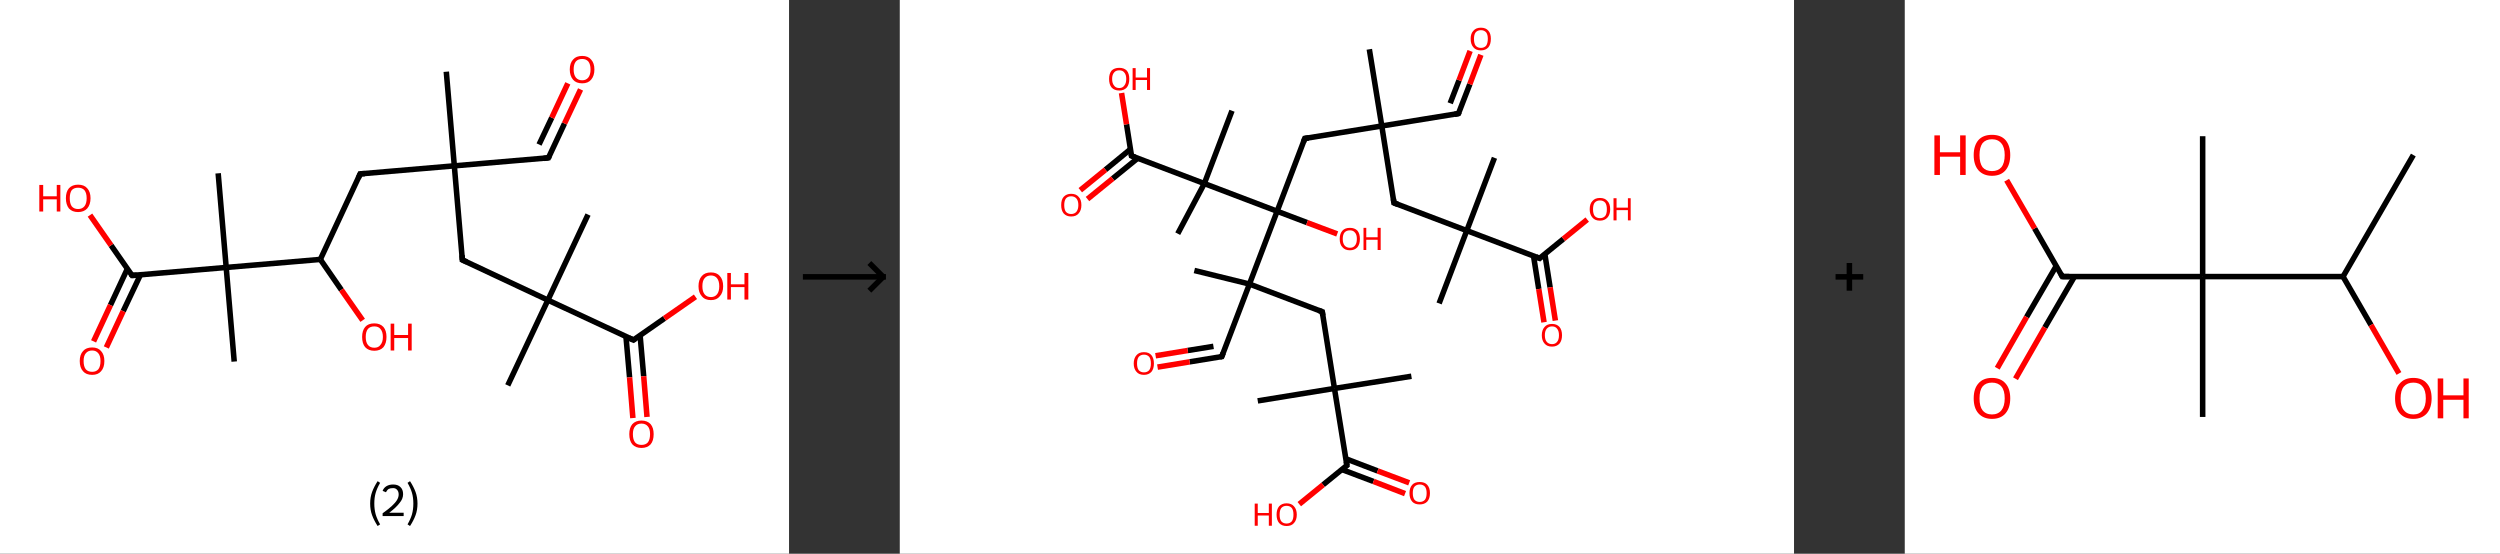 <?xml version='1.0' encoding='ASCII' standalone='yes'?>
<svg xmlns="http://www.w3.org/2000/svg" xmlns:xlink="http://www.w3.org/1999/xlink" version="1.1" width="903.0px" viewBox="0 0 903.0 200.0" height="200.0px">
  <rect x="0" y="0" width="903.0" height="200.0" fill="#333333" stroke="none"/>
  <g>
    <g transform="translate(0, 0) scale(1 1) "><!-- END OF HEADER -->
<rect style="opacity:1.0;fill:#FFFFFF;stroke:none" width="285.0" height="200.0" x="0.0" y="0.0"> </rect>
<path class="bond-0 atom-0 atom-1" d="M 161.2,25.9 L 164.1,59.9" style="fill:none;fill-rule:evenodd;stroke:#000000;stroke-width:2.0px;stroke-linecap:butt;stroke-linejoin:miter;stroke-opacity:1"/>
<path class="bond-1 atom-1 atom-2" d="M 164.1,59.9 L 198.1,57.0" style="fill:none;fill-rule:evenodd;stroke:#000000;stroke-width:2.0px;stroke-linecap:butt;stroke-linejoin:miter;stroke-opacity:1"/>
<path class="bond-2 atom-2 atom-3" d="M 198.1,57.0 L 203.9,44.6" style="fill:none;fill-rule:evenodd;stroke:#000000;stroke-width:2.0px;stroke-linecap:butt;stroke-linejoin:miter;stroke-opacity:1"/>
<path class="bond-2 atom-2 atom-3" d="M 203.9,44.6 L 209.7,32.3" style="fill:none;fill-rule:evenodd;stroke:#FF0000;stroke-width:2.0px;stroke-linecap:butt;stroke-linejoin:miter;stroke-opacity:1"/>
<path class="bond-2 atom-2 atom-3" d="M 194.7,52.2 L 199.3,42.5" style="fill:none;fill-rule:evenodd;stroke:#000000;stroke-width:2.0px;stroke-linecap:butt;stroke-linejoin:miter;stroke-opacity:1"/>
<path class="bond-2 atom-2 atom-3" d="M 199.3,42.5 L 205.1,30.1" style="fill:none;fill-rule:evenodd;stroke:#FF0000;stroke-width:2.0px;stroke-linecap:butt;stroke-linejoin:miter;stroke-opacity:1"/>
<path class="bond-3 atom-1 atom-4" d="M 164.1,59.9 L 130.1,62.8" style="fill:none;fill-rule:evenodd;stroke:#000000;stroke-width:2.0px;stroke-linecap:butt;stroke-linejoin:miter;stroke-opacity:1"/>
<path class="bond-4 atom-4 atom-5" d="M 130.1,62.8 L 115.7,93.7" style="fill:none;fill-rule:evenodd;stroke:#000000;stroke-width:2.0px;stroke-linecap:butt;stroke-linejoin:miter;stroke-opacity:1"/>
<path class="bond-5 atom-5 atom-6" d="M 115.7,93.7 L 123.3,104.7" style="fill:none;fill-rule:evenodd;stroke:#000000;stroke-width:2.0px;stroke-linecap:butt;stroke-linejoin:miter;stroke-opacity:1"/>
<path class="bond-5 atom-5 atom-6" d="M 123.3,104.7 L 131.0,115.7" style="fill:none;fill-rule:evenodd;stroke:#FF0000;stroke-width:2.0px;stroke-linecap:butt;stroke-linejoin:miter;stroke-opacity:1"/>
<path class="bond-6 atom-5 atom-7" d="M 115.7,93.7 L 81.7,96.6" style="fill:none;fill-rule:evenodd;stroke:#000000;stroke-width:2.0px;stroke-linecap:butt;stroke-linejoin:miter;stroke-opacity:1"/>
<path class="bond-7 atom-7 atom-8" d="M 81.7,96.6 L 78.8,62.6" style="fill:none;fill-rule:evenodd;stroke:#000000;stroke-width:2.0px;stroke-linecap:butt;stroke-linejoin:miter;stroke-opacity:1"/>
<path class="bond-8 atom-7 atom-9" d="M 81.7,96.6 L 84.6,130.6" style="fill:none;fill-rule:evenodd;stroke:#000000;stroke-width:2.0px;stroke-linecap:butt;stroke-linejoin:miter;stroke-opacity:1"/>
<path class="bond-9 atom-7 atom-10" d="M 81.7,96.6 L 47.7,99.5" style="fill:none;fill-rule:evenodd;stroke:#000000;stroke-width:2.0px;stroke-linecap:butt;stroke-linejoin:miter;stroke-opacity:1"/>
<path class="bond-10 atom-10 atom-11" d="M 46.0,97.1 L 39.9,110.2" style="fill:none;fill-rule:evenodd;stroke:#000000;stroke-width:2.0px;stroke-linecap:butt;stroke-linejoin:miter;stroke-opacity:1"/>
<path class="bond-10 atom-10 atom-11" d="M 39.9,110.2 L 33.8,123.3" style="fill:none;fill-rule:evenodd;stroke:#FF0000;stroke-width:2.0px;stroke-linecap:butt;stroke-linejoin:miter;stroke-opacity:1"/>
<path class="bond-10 atom-10 atom-11" d="M 50.7,99.3 L 44.5,112.4" style="fill:none;fill-rule:evenodd;stroke:#000000;stroke-width:2.0px;stroke-linecap:butt;stroke-linejoin:miter;stroke-opacity:1"/>
<path class="bond-10 atom-10 atom-11" d="M 44.5,112.4 L 38.4,125.5" style="fill:none;fill-rule:evenodd;stroke:#FF0000;stroke-width:2.0px;stroke-linecap:butt;stroke-linejoin:miter;stroke-opacity:1"/>
<path class="bond-11 atom-10 atom-12" d="M 47.7,99.5 L 40.1,88.6" style="fill:none;fill-rule:evenodd;stroke:#000000;stroke-width:2.0px;stroke-linecap:butt;stroke-linejoin:miter;stroke-opacity:1"/>
<path class="bond-11 atom-10 atom-12" d="M 40.1,88.6 L 32.5,77.7" style="fill:none;fill-rule:evenodd;stroke:#FF0000;stroke-width:2.0px;stroke-linecap:butt;stroke-linejoin:miter;stroke-opacity:1"/>
<path class="bond-12 atom-1 atom-13" d="M 164.1,59.9 L 167.0,93.9" style="fill:none;fill-rule:evenodd;stroke:#000000;stroke-width:2.0px;stroke-linecap:butt;stroke-linejoin:miter;stroke-opacity:1"/>
<path class="bond-13 atom-13 atom-14" d="M 167.0,93.9 L 197.9,108.4" style="fill:none;fill-rule:evenodd;stroke:#000000;stroke-width:2.0px;stroke-linecap:butt;stroke-linejoin:miter;stroke-opacity:1"/>
<path class="bond-14 atom-14 atom-15" d="M 197.9,108.4 L 183.4,139.2" style="fill:none;fill-rule:evenodd;stroke:#000000;stroke-width:2.0px;stroke-linecap:butt;stroke-linejoin:miter;stroke-opacity:1"/>
<path class="bond-15 atom-14 atom-16" d="M 197.9,108.4 L 212.4,77.5" style="fill:none;fill-rule:evenodd;stroke:#000000;stroke-width:2.0px;stroke-linecap:butt;stroke-linejoin:miter;stroke-opacity:1"/>
<path class="bond-16 atom-14 atom-17" d="M 197.9,108.4 L 228.8,122.8" style="fill:none;fill-rule:evenodd;stroke:#000000;stroke-width:2.0px;stroke-linecap:butt;stroke-linejoin:miter;stroke-opacity:1"/>
<path class="bond-17 atom-17 atom-18" d="M 226.1,121.6 L 227.4,136.3" style="fill:none;fill-rule:evenodd;stroke:#000000;stroke-width:2.0px;stroke-linecap:butt;stroke-linejoin:miter;stroke-opacity:1"/>
<path class="bond-17 atom-17 atom-18" d="M 227.4,136.3 L 228.6,151.0" style="fill:none;fill-rule:evenodd;stroke:#FF0000;stroke-width:2.0px;stroke-linecap:butt;stroke-linejoin:miter;stroke-opacity:1"/>
<path class="bond-17 atom-17 atom-18" d="M 231.2,121.1 L 232.5,135.9" style="fill:none;fill-rule:evenodd;stroke:#000000;stroke-width:2.0px;stroke-linecap:butt;stroke-linejoin:miter;stroke-opacity:1"/>
<path class="bond-17 atom-17 atom-18" d="M 232.5,135.9 L 233.7,150.6" style="fill:none;fill-rule:evenodd;stroke:#FF0000;stroke-width:2.0px;stroke-linecap:butt;stroke-linejoin:miter;stroke-opacity:1"/>
<path class="bond-18 atom-17 atom-19" d="M 228.8,122.8 L 240.0,115.0" style="fill:none;fill-rule:evenodd;stroke:#000000;stroke-width:2.0px;stroke-linecap:butt;stroke-linejoin:miter;stroke-opacity:1"/>
<path class="bond-18 atom-17 atom-19" d="M 240.0,115.0 L 251.2,107.2" style="fill:none;fill-rule:evenodd;stroke:#FF0000;stroke-width:2.0px;stroke-linecap:butt;stroke-linejoin:miter;stroke-opacity:1"/>
<path d="M 196.4,57.2 L 198.1,57.0 L 198.4,56.4" style="fill:none;stroke:#000000;stroke-width:2.0px;stroke-linecap:butt;stroke-linejoin:miter;stroke-opacity:1;"/>
<path d="M 131.8,62.7 L 130.1,62.8 L 129.4,64.4" style="fill:none;stroke:#000000;stroke-width:2.0px;stroke-linecap:butt;stroke-linejoin:miter;stroke-opacity:1;"/>
<path d="M 49.4,99.4 L 47.7,99.5 L 47.3,99.0" style="fill:none;stroke:#000000;stroke-width:2.0px;stroke-linecap:butt;stroke-linejoin:miter;stroke-opacity:1;"/>
<path d="M 166.9,92.2 L 167.0,93.9 L 168.6,94.6" style="fill:none;stroke:#000000;stroke-width:2.0px;stroke-linecap:butt;stroke-linejoin:miter;stroke-opacity:1;"/>
<path d="M 227.2,122.1 L 228.8,122.8 L 229.3,122.4" style="fill:none;stroke:#000000;stroke-width:2.0px;stroke-linecap:butt;stroke-linejoin:miter;stroke-opacity:1;"/>
<path class="atom-3" d="M 205.8 25.1 Q 205.8 22.8, 207.0 21.5 Q 208.1 20.2, 210.3 20.2 Q 212.4 20.2, 213.5 21.5 Q 214.7 22.8, 214.7 25.1 Q 214.7 27.4, 213.5 28.8 Q 212.4 30.1, 210.3 30.1 Q 208.1 30.1, 207.0 28.8 Q 205.8 27.4, 205.8 25.1 M 210.3 29.0 Q 211.7 29.0, 212.5 28.0 Q 213.3 27.0, 213.3 25.1 Q 213.3 23.2, 212.5 22.2 Q 211.7 21.3, 210.3 21.3 Q 208.8 21.3, 208.0 22.2 Q 207.2 23.2, 207.2 25.1 Q 207.2 27.0, 208.0 28.0 Q 208.8 29.0, 210.3 29.0 " fill="#FF0000"/>
<path class="atom-6" d="M 130.8 121.7 Q 130.8 119.4, 131.9 118.1 Q 133.0 116.8, 135.2 116.8 Q 137.3 116.8, 138.5 118.1 Q 139.6 119.4, 139.6 121.7 Q 139.6 124.0, 138.5 125.4 Q 137.3 126.7, 135.2 126.7 Q 133.1 126.7, 131.9 125.4 Q 130.8 124.1, 130.8 121.7 M 135.2 125.6 Q 136.7 125.6, 137.4 124.6 Q 138.3 123.6, 138.3 121.7 Q 138.3 119.8, 137.4 118.8 Q 136.7 117.9, 135.2 117.9 Q 133.7 117.9, 132.9 118.8 Q 132.1 119.8, 132.1 121.7 Q 132.1 123.6, 132.9 124.6 Q 133.7 125.6, 135.2 125.6 " fill="#FF0000"/>
<path class="atom-6" d="M 141.1 116.9 L 142.4 116.9 L 142.4 121.0 L 147.4 121.0 L 147.4 116.9 L 148.7 116.9 L 148.7 126.6 L 147.4 126.6 L 147.4 122.1 L 142.4 122.1 L 142.4 126.6 L 141.1 126.6 L 141.1 116.9 " fill="#FF0000"/>
<path class="atom-11" d="M 28.8 130.4 Q 28.8 128.1, 30.0 126.8 Q 31.1 125.5, 33.3 125.5 Q 35.4 125.5, 36.5 126.8 Q 37.7 128.1, 37.7 130.4 Q 37.7 132.8, 36.5 134.1 Q 35.4 135.4, 33.3 135.4 Q 31.1 135.4, 30.0 134.1 Q 28.8 132.8, 28.8 130.4 M 33.3 134.3 Q 34.7 134.3, 35.5 133.4 Q 36.3 132.4, 36.3 130.4 Q 36.3 128.5, 35.5 127.6 Q 34.7 126.6, 33.3 126.6 Q 31.8 126.6, 31.0 127.6 Q 30.2 128.5, 30.2 130.4 Q 30.2 132.4, 31.0 133.4 Q 31.8 134.3, 33.3 134.3 " fill="#FF0000"/>
<path class="atom-12" d="M 14.2 66.8 L 15.6 66.8 L 15.6 70.9 L 20.5 70.9 L 20.5 66.8 L 21.8 66.8 L 21.8 76.4 L 20.5 76.4 L 20.5 72.0 L 15.6 72.0 L 15.6 76.4 L 14.2 76.4 L 14.2 66.8 " fill="#FF0000"/>
<path class="atom-12" d="M 23.8 71.6 Q 23.8 69.3, 24.9 68.0 Q 26.1 66.7, 28.2 66.7 Q 30.4 66.7, 31.5 68.0 Q 32.7 69.3, 32.7 71.6 Q 32.7 73.9, 31.5 75.3 Q 30.3 76.6, 28.2 76.6 Q 26.1 76.6, 24.9 75.3 Q 23.8 73.9, 23.8 71.6 M 28.2 75.5 Q 29.7 75.5, 30.5 74.5 Q 31.3 73.5, 31.3 71.6 Q 31.3 69.7, 30.5 68.7 Q 29.7 67.8, 28.2 67.8 Q 26.7 67.8, 25.9 68.7 Q 25.2 69.7, 25.2 71.6 Q 25.2 73.5, 25.9 74.5 Q 26.7 75.5, 28.2 75.5 " fill="#FF0000"/>
<path class="atom-18" d="M 227.3 156.8 Q 227.3 154.5, 228.4 153.2 Q 229.6 151.9, 231.7 151.9 Q 233.8 151.9, 235.0 153.2 Q 236.1 154.5, 236.1 156.8 Q 236.1 159.2, 235.0 160.5 Q 233.8 161.8, 231.7 161.8 Q 229.6 161.8, 228.4 160.5 Q 227.3 159.2, 227.3 156.8 M 231.7 160.7 Q 233.2 160.7, 234.0 159.8 Q 234.8 158.8, 234.8 156.8 Q 234.8 154.9, 234.0 154.0 Q 233.2 153.0, 231.7 153.0 Q 230.2 153.0, 229.4 154.0 Q 228.6 154.9, 228.6 156.8 Q 228.6 158.8, 229.4 159.8 Q 230.2 160.7, 231.7 160.7 " fill="#FF0000"/>
<path class="atom-19" d="M 252.3 103.4 Q 252.3 101.0, 253.5 99.7 Q 254.6 98.4, 256.8 98.4 Q 258.9 98.4, 260.0 99.7 Q 261.2 101.0, 261.2 103.4 Q 261.2 105.7, 260.0 107.0 Q 258.9 108.4, 256.8 108.4 Q 254.6 108.4, 253.5 107.0 Q 252.3 105.7, 252.3 103.4 M 256.8 107.3 Q 258.2 107.3, 259.0 106.3 Q 259.8 105.3, 259.8 103.4 Q 259.8 101.5, 259.0 100.5 Q 258.2 99.5, 256.8 99.5 Q 255.3 99.5, 254.5 100.5 Q 253.7 101.4, 253.7 103.4 Q 253.7 105.3, 254.5 106.3 Q 255.3 107.3, 256.8 107.3 " fill="#FF0000"/>
<path class="atom-19" d="M 262.7 98.6 L 264.0 98.6 L 264.0 102.7 L 268.9 102.7 L 268.9 98.6 L 270.3 98.6 L 270.3 108.2 L 268.9 108.2 L 268.9 103.7 L 264.0 103.7 L 264.0 108.2 L 262.7 108.2 L 262.7 98.6 " fill="#FF0000"/>
<path class="legend" d="M 133.7 181.9 Q 133.7 179.6, 134.4 177.7 Q 135.1 175.8, 136.4 173.8 L 137.3 174.4 Q 136.2 176.3, 135.7 178.0 Q 135.2 179.7, 135.2 181.9 Q 135.2 184.0, 135.7 185.8 Q 136.2 187.5, 137.3 189.4 L 136.4 190.0 Q 135.1 188.0, 134.4 186.1 Q 133.7 184.2, 133.7 181.9 " fill="#000000"/>
<path class="legend" d="M 138.2 177.3 Q 138.6 176.2, 139.6 175.6 Q 140.6 175.0, 142.0 175.0 Q 143.7 175.0, 144.6 175.9 Q 145.6 176.8, 145.6 178.5 Q 145.6 180.2, 144.3 181.7 Q 143.1 183.3, 140.6 185.2 L 145.8 185.2 L 145.8 186.4 L 138.2 186.4 L 138.2 185.4 Q 140.3 183.9, 141.5 182.8 Q 142.8 181.6, 143.4 180.6 Q 144.0 179.6, 144.0 178.6 Q 144.0 177.5, 143.4 176.9 Q 142.9 176.3, 142.0 176.3 Q 141.0 176.3, 140.4 176.6 Q 139.8 177.0, 139.4 177.8 L 138.2 177.3 " fill="#000000"/>
<path class="legend" d="M 150.8 181.9 Q 150.8 184.2, 150.1 186.1 Q 149.4 188.0, 148.1 190.0 L 147.2 189.4 Q 148.3 187.5, 148.8 185.8 Q 149.3 184.0, 149.3 181.9 Q 149.3 179.7, 148.8 178.0 Q 148.3 176.3, 147.2 174.4 L 148.1 173.8 Q 149.4 175.8, 150.1 177.7 Q 150.8 179.6, 150.8 181.9 " fill="#000000"/>
</g>
    <g transform="translate(285.0, 0) scale(1 1) "><line x1="5" y1="100" x2="35" y2="100" style="stroke:rgb(0,0,0);stroke-width:2"/>
  <line x1="34" y1="100" x2="29" y2="95" style="stroke:rgb(0,0,0);stroke-width:2"/>
  <line x1="34" y1="100" x2="29" y2="105" style="stroke:rgb(0,0,0);stroke-width:2"/>
</g>
    <g transform="translate(325.0, 0) scale(1 1) "><!-- END OF HEADER -->
<rect style="opacity:1.0;fill:#FFFFFF;stroke:none" width="323.0" height="200.0" x="0.0" y="0.0"> </rect>
<path class="bond-0 atom-0 atom-1" d="M 169.6,17.8 L 174.1,45.5" style="fill:none;fill-rule:evenodd;stroke:#000000;stroke-width:2.0px;stroke-linecap:butt;stroke-linejoin:miter;stroke-opacity:1"/>
<path class="bond-1 atom-1 atom-2" d="M 174.1,45.5 L 201.8,41.0" style="fill:none;fill-rule:evenodd;stroke:#000000;stroke-width:2.0px;stroke-linecap:butt;stroke-linejoin:miter;stroke-opacity:1"/>
<path class="bond-2 atom-2 atom-3" d="M 201.8,41.0 L 205.9,30.4" style="fill:none;fill-rule:evenodd;stroke:#000000;stroke-width:2.0px;stroke-linecap:butt;stroke-linejoin:miter;stroke-opacity:1"/>
<path class="bond-2 atom-2 atom-3" d="M 205.9,30.4 L 209.9,19.8" style="fill:none;fill-rule:evenodd;stroke:#FF0000;stroke-width:2.0px;stroke-linecap:butt;stroke-linejoin:miter;stroke-opacity:1"/>
<path class="bond-2 atom-2 atom-3" d="M 198.8,37.3 L 202.0,29.0" style="fill:none;fill-rule:evenodd;stroke:#000000;stroke-width:2.0px;stroke-linecap:butt;stroke-linejoin:miter;stroke-opacity:1"/>
<path class="bond-2 atom-2 atom-3" d="M 202.0,29.0 L 206.0,18.4" style="fill:none;fill-rule:evenodd;stroke:#FF0000;stroke-width:2.0px;stroke-linecap:butt;stroke-linejoin:miter;stroke-opacity:1"/>
<path class="bond-3 atom-1 atom-4" d="M 174.1,45.5 L 178.5,73.3" style="fill:none;fill-rule:evenodd;stroke:#000000;stroke-width:2.0px;stroke-linecap:butt;stroke-linejoin:miter;stroke-opacity:1"/>
<path class="bond-4 atom-4 atom-5" d="M 178.5,73.3 L 204.8,83.3" style="fill:none;fill-rule:evenodd;stroke:#000000;stroke-width:2.0px;stroke-linecap:butt;stroke-linejoin:miter;stroke-opacity:1"/>
<path class="bond-5 atom-5 atom-6" d="M 204.8,83.3 L 194.8,109.6" style="fill:none;fill-rule:evenodd;stroke:#000000;stroke-width:2.0px;stroke-linecap:butt;stroke-linejoin:miter;stroke-opacity:1"/>
<path class="bond-6 atom-5 atom-7" d="M 204.8,83.3 L 214.8,57.0" style="fill:none;fill-rule:evenodd;stroke:#000000;stroke-width:2.0px;stroke-linecap:butt;stroke-linejoin:miter;stroke-opacity:1"/>
<path class="bond-7 atom-5 atom-8" d="M 204.8,83.3 L 231.1,93.3" style="fill:none;fill-rule:evenodd;stroke:#000000;stroke-width:2.0px;stroke-linecap:butt;stroke-linejoin:miter;stroke-opacity:1"/>
<path class="bond-8 atom-8 atom-9" d="M 228.9,92.4 L 230.8,104.4" style="fill:none;fill-rule:evenodd;stroke:#000000;stroke-width:2.0px;stroke-linecap:butt;stroke-linejoin:miter;stroke-opacity:1"/>
<path class="bond-8 atom-8 atom-9" d="M 230.8,104.4 L 232.7,116.4" style="fill:none;fill-rule:evenodd;stroke:#FF0000;stroke-width:2.0px;stroke-linecap:butt;stroke-linejoin:miter;stroke-opacity:1"/>
<path class="bond-8 atom-8 atom-9" d="M 233.0,91.8 L 234.9,103.8" style="fill:none;fill-rule:evenodd;stroke:#000000;stroke-width:2.0px;stroke-linecap:butt;stroke-linejoin:miter;stroke-opacity:1"/>
<path class="bond-8 atom-8 atom-9" d="M 234.9,103.8 L 236.8,115.8" style="fill:none;fill-rule:evenodd;stroke:#FF0000;stroke-width:2.0px;stroke-linecap:butt;stroke-linejoin:miter;stroke-opacity:1"/>
<path class="bond-9 atom-8 atom-10" d="M 231.1,93.3 L 239.7,86.3" style="fill:none;fill-rule:evenodd;stroke:#000000;stroke-width:2.0px;stroke-linecap:butt;stroke-linejoin:miter;stroke-opacity:1"/>
<path class="bond-9 atom-8 atom-10" d="M 239.7,86.3 L 248.3,79.3" style="fill:none;fill-rule:evenodd;stroke:#FF0000;stroke-width:2.0px;stroke-linecap:butt;stroke-linejoin:miter;stroke-opacity:1"/>
<path class="bond-10 atom-1 atom-11" d="M 174.1,45.5 L 146.3,50.0" style="fill:none;fill-rule:evenodd;stroke:#000000;stroke-width:2.0px;stroke-linecap:butt;stroke-linejoin:miter;stroke-opacity:1"/>
<path class="bond-11 atom-11 atom-12" d="M 146.3,50.0 L 136.3,76.3" style="fill:none;fill-rule:evenodd;stroke:#000000;stroke-width:2.0px;stroke-linecap:butt;stroke-linejoin:miter;stroke-opacity:1"/>
<path class="bond-12 atom-12 atom-13" d="M 136.3,76.3 L 147.1,80.4" style="fill:none;fill-rule:evenodd;stroke:#000000;stroke-width:2.0px;stroke-linecap:butt;stroke-linejoin:miter;stroke-opacity:1"/>
<path class="bond-12 atom-12 atom-13" d="M 147.1,80.4 L 158.0,84.5" style="fill:none;fill-rule:evenodd;stroke:#FF0000;stroke-width:2.0px;stroke-linecap:butt;stroke-linejoin:miter;stroke-opacity:1"/>
<path class="bond-13 atom-12 atom-14" d="M 136.3,76.3 L 126.3,102.6" style="fill:none;fill-rule:evenodd;stroke:#000000;stroke-width:2.0px;stroke-linecap:butt;stroke-linejoin:miter;stroke-opacity:1"/>
<path class="bond-14 atom-14 atom-15" d="M 126.3,102.6 L 106.4,97.7" style="fill:none;fill-rule:evenodd;stroke:#000000;stroke-width:2.0px;stroke-linecap:butt;stroke-linejoin:miter;stroke-opacity:1"/>
<path class="bond-15 atom-14 atom-16" d="M 126.3,102.6 L 116.3,128.8" style="fill:none;fill-rule:evenodd;stroke:#000000;stroke-width:2.0px;stroke-linecap:butt;stroke-linejoin:miter;stroke-opacity:1"/>
<path class="bond-16 atom-16 atom-17" d="M 116.3,128.8 L 104.7,130.7" style="fill:none;fill-rule:evenodd;stroke:#000000;stroke-width:2.0px;stroke-linecap:butt;stroke-linejoin:miter;stroke-opacity:1"/>
<path class="bond-16 atom-16 atom-17" d="M 104.7,130.7 L 93.1,132.6" style="fill:none;fill-rule:evenodd;stroke:#FF0000;stroke-width:2.0px;stroke-linecap:butt;stroke-linejoin:miter;stroke-opacity:1"/>
<path class="bond-16 atom-16 atom-17" d="M 113.3,125.1 L 104.0,126.6" style="fill:none;fill-rule:evenodd;stroke:#000000;stroke-width:2.0px;stroke-linecap:butt;stroke-linejoin:miter;stroke-opacity:1"/>
<path class="bond-16 atom-16 atom-17" d="M 104.0,126.6 L 92.4,128.5" style="fill:none;fill-rule:evenodd;stroke:#FF0000;stroke-width:2.0px;stroke-linecap:butt;stroke-linejoin:miter;stroke-opacity:1"/>
<path class="bond-17 atom-14 atom-18" d="M 126.3,102.6 L 152.6,112.6" style="fill:none;fill-rule:evenodd;stroke:#000000;stroke-width:2.0px;stroke-linecap:butt;stroke-linejoin:miter;stroke-opacity:1"/>
<path class="bond-18 atom-18 atom-19" d="M 152.6,112.6 L 157.0,140.3" style="fill:none;fill-rule:evenodd;stroke:#000000;stroke-width:2.0px;stroke-linecap:butt;stroke-linejoin:miter;stroke-opacity:1"/>
<path class="bond-19 atom-19 atom-20" d="M 157.0,140.3 L 129.3,144.8" style="fill:none;fill-rule:evenodd;stroke:#000000;stroke-width:2.0px;stroke-linecap:butt;stroke-linejoin:miter;stroke-opacity:1"/>
<path class="bond-20 atom-19 atom-21" d="M 157.0,140.3 L 184.8,135.9" style="fill:none;fill-rule:evenodd;stroke:#000000;stroke-width:2.0px;stroke-linecap:butt;stroke-linejoin:miter;stroke-opacity:1"/>
<path class="bond-21 atom-19 atom-22" d="M 157.0,140.3 L 161.5,168.1" style="fill:none;fill-rule:evenodd;stroke:#000000;stroke-width:2.0px;stroke-linecap:butt;stroke-linejoin:miter;stroke-opacity:1"/>
<path class="bond-22 atom-22 atom-23" d="M 159.7,169.6 L 171.1,173.9" style="fill:none;fill-rule:evenodd;stroke:#000000;stroke-width:2.0px;stroke-linecap:butt;stroke-linejoin:miter;stroke-opacity:1"/>
<path class="bond-22 atom-22 atom-23" d="M 171.1,173.9 L 182.5,178.3" style="fill:none;fill-rule:evenodd;stroke:#FF0000;stroke-width:2.0px;stroke-linecap:butt;stroke-linejoin:miter;stroke-opacity:1"/>
<path class="bond-22 atom-22 atom-23" d="M 161.1,165.7 L 172.6,170.1" style="fill:none;fill-rule:evenodd;stroke:#000000;stroke-width:2.0px;stroke-linecap:butt;stroke-linejoin:miter;stroke-opacity:1"/>
<path class="bond-22 atom-22 atom-23" d="M 172.6,170.1 L 184.0,174.4" style="fill:none;fill-rule:evenodd;stroke:#FF0000;stroke-width:2.0px;stroke-linecap:butt;stroke-linejoin:miter;stroke-opacity:1"/>
<path class="bond-23 atom-22 atom-24" d="M 161.5,168.1 L 152.9,175.1" style="fill:none;fill-rule:evenodd;stroke:#000000;stroke-width:2.0px;stroke-linecap:butt;stroke-linejoin:miter;stroke-opacity:1"/>
<path class="bond-23 atom-22 atom-24" d="M 152.9,175.1 L 144.3,182.1" style="fill:none;fill-rule:evenodd;stroke:#FF0000;stroke-width:2.0px;stroke-linecap:butt;stroke-linejoin:miter;stroke-opacity:1"/>
<path class="bond-24 atom-12 atom-25" d="M 136.3,76.3 L 110.0,66.3" style="fill:none;fill-rule:evenodd;stroke:#000000;stroke-width:2.0px;stroke-linecap:butt;stroke-linejoin:miter;stroke-opacity:1"/>
<path class="bond-25 atom-25 atom-26" d="M 110.0,66.3 L 120.0,40.0" style="fill:none;fill-rule:evenodd;stroke:#000000;stroke-width:2.0px;stroke-linecap:butt;stroke-linejoin:miter;stroke-opacity:1"/>
<path class="bond-26 atom-25 atom-27" d="M 110.0,66.3 L 100.4,84.4" style="fill:none;fill-rule:evenodd;stroke:#000000;stroke-width:2.0px;stroke-linecap:butt;stroke-linejoin:miter;stroke-opacity:1"/>
<path class="bond-27 atom-25 atom-28" d="M 110.0,66.3 L 83.7,56.3" style="fill:none;fill-rule:evenodd;stroke:#000000;stroke-width:2.0px;stroke-linecap:butt;stroke-linejoin:miter;stroke-opacity:1"/>
<path class="bond-28 atom-28 atom-29" d="M 83.3,53.9 L 74.3,61.3" style="fill:none;fill-rule:evenodd;stroke:#000000;stroke-width:2.0px;stroke-linecap:butt;stroke-linejoin:miter;stroke-opacity:1"/>
<path class="bond-28 atom-28 atom-29" d="M 74.3,61.3 L 65.2,68.7" style="fill:none;fill-rule:evenodd;stroke:#FF0000;stroke-width:2.0px;stroke-linecap:butt;stroke-linejoin:miter;stroke-opacity:1"/>
<path class="bond-28 atom-28 atom-29" d="M 86.0,57.1 L 76.9,64.5" style="fill:none;fill-rule:evenodd;stroke:#000000;stroke-width:2.0px;stroke-linecap:butt;stroke-linejoin:miter;stroke-opacity:1"/>
<path class="bond-28 atom-28 atom-29" d="M 76.9,64.5 L 67.8,71.9" style="fill:none;fill-rule:evenodd;stroke:#FF0000;stroke-width:2.0px;stroke-linecap:butt;stroke-linejoin:miter;stroke-opacity:1"/>
<path class="bond-29 atom-28 atom-30" d="M 83.7,56.3 L 81.9,44.9" style="fill:none;fill-rule:evenodd;stroke:#000000;stroke-width:2.0px;stroke-linecap:butt;stroke-linejoin:miter;stroke-opacity:1"/>
<path class="bond-29 atom-28 atom-30" d="M 81.9,44.9 L 80.1,33.6" style="fill:none;fill-rule:evenodd;stroke:#FF0000;stroke-width:2.0px;stroke-linecap:butt;stroke-linejoin:miter;stroke-opacity:1"/>
<path d="M 200.4,41.3 L 201.8,41.0 L 202.0,40.5" style="fill:none;stroke:#000000;stroke-width:2.0px;stroke-linecap:butt;stroke-linejoin:miter;stroke-opacity:1;"/>
<path d="M 178.3,71.9 L 178.5,73.3 L 179.9,73.8" style="fill:none;stroke:#000000;stroke-width:2.0px;stroke-linecap:butt;stroke-linejoin:miter;stroke-opacity:1;"/>
<path d="M 229.8,92.8 L 231.1,93.3 L 231.5,92.9" style="fill:none;stroke:#000000;stroke-width:2.0px;stroke-linecap:butt;stroke-linejoin:miter;stroke-opacity:1;"/>
<path d="M 147.7,49.8 L 146.3,50.0 L 145.8,51.3" style="fill:none;stroke:#000000;stroke-width:2.0px;stroke-linecap:butt;stroke-linejoin:miter;stroke-opacity:1;"/>
<path d="M 116.8,127.5 L 116.3,128.8 L 115.7,128.9" style="fill:none;stroke:#000000;stroke-width:2.0px;stroke-linecap:butt;stroke-linejoin:miter;stroke-opacity:1;"/>
<path d="M 151.3,112.1 L 152.6,112.6 L 152.8,114.0" style="fill:none;stroke:#000000;stroke-width:2.0px;stroke-linecap:butt;stroke-linejoin:miter;stroke-opacity:1;"/>
<path d="M 161.3,166.7 L 161.5,168.1 L 161.1,168.4" style="fill:none;stroke:#000000;stroke-width:2.0px;stroke-linecap:butt;stroke-linejoin:miter;stroke-opacity:1;"/>
<path d="M 85.0,56.8 L 83.7,56.3 L 83.6,55.7" style="fill:none;stroke:#000000;stroke-width:2.0px;stroke-linecap:butt;stroke-linejoin:miter;stroke-opacity:1;"/>
<path class="atom-3" d="M 206.2 14.0 Q 206.2 12.1, 207.2 11.1 Q 208.1 10.0, 209.9 10.0 Q 211.7 10.0, 212.6 11.1 Q 213.5 12.1, 213.5 14.0 Q 213.5 16.0, 212.6 17.1 Q 211.6 18.2, 209.9 18.2 Q 208.1 18.2, 207.2 17.1 Q 206.2 16.0, 206.2 14.0 M 209.9 17.3 Q 211.1 17.3, 211.8 16.5 Q 212.4 15.6, 212.4 14.0 Q 212.4 12.5, 211.8 11.7 Q 211.1 10.9, 209.9 10.9 Q 208.7 10.9, 208.0 11.7 Q 207.4 12.5, 207.4 14.0 Q 207.4 15.7, 208.0 16.5 Q 208.7 17.3, 209.9 17.3 " fill="#FF0000"/>
<path class="atom-9" d="M 231.9 121.1 Q 231.9 119.2, 232.9 118.1 Q 233.8 117.0, 235.6 117.0 Q 237.3 117.0, 238.3 118.1 Q 239.2 119.2, 239.2 121.1 Q 239.2 123.0, 238.3 124.1 Q 237.3 125.2, 235.6 125.2 Q 233.8 125.2, 232.9 124.1 Q 231.9 123.0, 231.9 121.1 M 235.6 124.3 Q 236.8 124.3, 237.4 123.5 Q 238.1 122.7, 238.1 121.1 Q 238.1 119.5, 237.4 118.7 Q 236.8 117.9, 235.6 117.9 Q 234.4 117.9, 233.7 118.7 Q 233.0 119.5, 233.0 121.1 Q 233.0 122.7, 233.7 123.5 Q 234.4 124.3, 235.6 124.3 " fill="#FF0000"/>
<path class="atom-10" d="M 249.2 75.6 Q 249.2 73.6, 250.2 72.6 Q 251.1 71.5, 252.9 71.5 Q 254.7 71.5, 255.6 72.6 Q 256.6 73.6, 256.6 75.6 Q 256.6 77.5, 255.6 78.6 Q 254.6 79.7, 252.9 79.7 Q 251.1 79.7, 250.2 78.6 Q 249.2 77.5, 249.2 75.6 M 252.9 78.8 Q 254.1 78.8, 254.8 78.0 Q 255.4 77.2, 255.4 75.6 Q 255.4 74.0, 254.8 73.2 Q 254.1 72.4, 252.9 72.4 Q 251.7 72.4, 251.0 73.2 Q 250.4 74.0, 250.4 75.6 Q 250.4 77.2, 251.0 78.0 Q 251.7 78.8, 252.9 78.8 " fill="#FF0000"/>
<path class="atom-10" d="M 257.8 71.6 L 258.9 71.6 L 258.9 75.0 L 263.0 75.0 L 263.0 71.6 L 264.0 71.6 L 264.0 79.6 L 263.0 79.6 L 263.0 75.9 L 258.9 75.9 L 258.9 79.6 L 257.8 79.6 L 257.8 71.6 " fill="#FF0000"/>
<path class="atom-13" d="M 158.9 86.3 Q 158.9 84.4, 159.9 83.3 Q 160.8 82.3, 162.6 82.3 Q 164.3 82.3, 165.3 83.3 Q 166.2 84.4, 166.2 86.3 Q 166.2 88.2, 165.3 89.3 Q 164.3 90.4, 162.6 90.4 Q 160.8 90.4, 159.9 89.3 Q 158.9 88.3, 158.9 86.3 M 162.6 89.5 Q 163.8 89.5, 164.4 88.7 Q 165.1 87.9, 165.1 86.3 Q 165.1 84.7, 164.4 84.0 Q 163.8 83.2, 162.6 83.2 Q 161.4 83.2, 160.7 83.9 Q 160.0 84.7, 160.0 86.3 Q 160.0 87.9, 160.7 88.7 Q 161.4 89.5, 162.6 89.5 " fill="#FF0000"/>
<path class="atom-13" d="M 167.5 82.3 L 168.5 82.3 L 168.5 85.7 L 172.6 85.7 L 172.6 82.3 L 173.7 82.3 L 173.7 90.3 L 172.6 90.3 L 172.6 86.6 L 168.5 86.6 L 168.5 90.3 L 167.5 90.3 L 167.5 82.3 " fill="#FF0000"/>
<path class="atom-17" d="M 84.5 131.3 Q 84.5 129.4, 85.5 128.3 Q 86.4 127.2, 88.2 127.2 Q 90.0 127.2, 90.9 128.3 Q 91.8 129.4, 91.8 131.3 Q 91.8 133.2, 90.9 134.3 Q 89.9 135.4, 88.2 135.4 Q 86.4 135.4, 85.5 134.3 Q 84.5 133.2, 84.5 131.3 M 88.2 134.5 Q 89.4 134.5, 90.1 133.7 Q 90.7 132.9, 90.7 131.3 Q 90.7 129.7, 90.1 128.9 Q 89.4 128.1, 88.2 128.1 Q 87.0 128.1, 86.3 128.9 Q 85.7 129.7, 85.7 131.3 Q 85.7 132.9, 86.3 133.7 Q 87.0 134.5, 88.2 134.5 " fill="#FF0000"/>
<path class="atom-23" d="M 184.1 178.1 Q 184.1 176.2, 185.1 175.1 Q 186.0 174.1, 187.8 174.1 Q 189.6 174.1, 190.5 175.1 Q 191.5 176.2, 191.5 178.1 Q 191.5 180.1, 190.5 181.2 Q 189.5 182.2, 187.8 182.2 Q 186.0 182.2, 185.1 181.2 Q 184.1 180.1, 184.1 178.1 M 187.8 181.3 Q 189.0 181.3, 189.7 180.5 Q 190.3 179.7, 190.3 178.1 Q 190.3 176.6, 189.7 175.8 Q 189.0 175.0, 187.8 175.0 Q 186.6 175.0, 185.9 175.8 Q 185.3 176.5, 185.3 178.1 Q 185.3 179.7, 185.9 180.5 Q 186.6 181.3, 187.8 181.3 " fill="#FF0000"/>
<path class="atom-24" d="M 128.2 181.9 L 129.3 181.9 L 129.3 185.3 L 133.3 185.3 L 133.3 181.9 L 134.4 181.9 L 134.4 189.9 L 133.3 189.9 L 133.3 186.2 L 129.3 186.2 L 129.3 189.9 L 128.2 189.9 L 128.2 181.9 " fill="#FF0000"/>
<path class="atom-24" d="M 136.1 185.9 Q 136.1 184.0, 137.0 182.9 Q 138.0 181.8, 139.7 181.8 Q 141.5 181.8, 142.4 182.9 Q 143.4 184.0, 143.4 185.9 Q 143.4 187.8, 142.4 188.9 Q 141.5 190.0, 139.7 190.0 Q 138.0 190.0, 137.0 188.9 Q 136.1 187.8, 136.1 185.9 M 139.7 189.1 Q 140.9 189.1, 141.6 188.3 Q 142.2 187.5, 142.2 185.9 Q 142.2 184.3, 141.6 183.5 Q 140.9 182.7, 139.7 182.7 Q 138.5 182.7, 137.8 183.5 Q 137.2 184.3, 137.2 185.9 Q 137.2 187.5, 137.8 188.3 Q 138.5 189.1, 139.7 189.1 " fill="#FF0000"/>
<path class="atom-29" d="M 58.3 74.1 Q 58.3 72.1, 59.2 71.1 Q 60.2 70.0, 61.9 70.0 Q 63.7 70.0, 64.6 71.1 Q 65.6 72.1, 65.6 74.1 Q 65.6 76.0, 64.6 77.1 Q 63.7 78.2, 61.9 78.2 Q 60.2 78.2, 59.2 77.1 Q 58.3 76.0, 58.3 74.1 M 61.9 77.3 Q 63.1 77.3, 63.8 76.5 Q 64.5 75.6, 64.5 74.1 Q 64.5 72.5, 63.8 71.7 Q 63.1 70.9, 61.9 70.9 Q 60.7 70.9, 60.0 71.7 Q 59.4 72.5, 59.4 74.1 Q 59.4 75.7, 60.0 76.5 Q 60.7 77.3, 61.9 77.3 " fill="#FF0000"/>
<path class="atom-30" d="M 75.6 28.5 Q 75.6 26.6, 76.5 25.5 Q 77.5 24.5, 79.3 24.5 Q 81.0 24.5, 82.0 25.5 Q 82.9 26.6, 82.9 28.5 Q 82.9 30.5, 82.0 31.6 Q 81.0 32.7, 79.3 32.7 Q 77.5 32.7, 76.5 31.6 Q 75.6 30.5, 75.6 28.5 M 79.3 31.8 Q 80.5 31.8, 81.1 30.9 Q 81.8 30.1, 81.8 28.5 Q 81.8 27.0, 81.1 26.2 Q 80.5 25.4, 79.3 25.4 Q 78.0 25.4, 77.4 26.2 Q 76.7 27.0, 76.7 28.5 Q 76.7 30.1, 77.4 30.9 Q 78.0 31.8, 79.3 31.8 " fill="#FF0000"/>
<path class="atom-30" d="M 84.1 24.6 L 85.2 24.6 L 85.2 28.0 L 89.3 28.0 L 89.3 24.6 L 90.4 24.6 L 90.4 32.5 L 89.3 32.5 L 89.3 28.9 L 85.2 28.9 L 85.2 32.5 L 84.1 32.5 L 84.1 24.6 " fill="#FF0000"/>
</g>
    <g transform="translate(648.0, 0) scale(1 1) "><line x1="15" y1="100" x2="25" y2="100" style="stroke:rgb(0,0,0);stroke-width:2"/>
  <line x1="20" y1="95" x2="20" y2="105" style="stroke:rgb(0,0,0);stroke-width:2"/>
</g>
    <g transform="translate(688.0, 0) scale(1 1) "><!-- END OF HEADER -->
<rect style="opacity:1.0;fill:#FFFFFF;stroke:none" width="215.0" height="200.0" x="0.0" y="0.0"> </rect>
<path class="bond-0 atom-0 atom-1" d="M 183.7,56.0 L 158.3,99.9" style="fill:none;fill-rule:evenodd;stroke:#000000;stroke-width:2.0px;stroke-linecap:butt;stroke-linejoin:miter;stroke-opacity:1"/>
<path class="bond-1 atom-1 atom-2" d="M 158.3,99.9 L 168.4,117.4" style="fill:none;fill-rule:evenodd;stroke:#000000;stroke-width:2.0px;stroke-linecap:butt;stroke-linejoin:miter;stroke-opacity:1"/>
<path class="bond-1 atom-1 atom-2" d="M 168.4,117.4 L 178.5,134.9" style="fill:none;fill-rule:evenodd;stroke:#FF0000;stroke-width:2.0px;stroke-linecap:butt;stroke-linejoin:miter;stroke-opacity:1"/>
<path class="bond-2 atom-1 atom-3" d="M 158.3,99.9 L 107.6,99.9" style="fill:none;fill-rule:evenodd;stroke:#000000;stroke-width:2.0px;stroke-linecap:butt;stroke-linejoin:miter;stroke-opacity:1"/>
<path class="bond-3 atom-3 atom-4" d="M 107.6,99.9 L 107.6,49.2" style="fill:none;fill-rule:evenodd;stroke:#000000;stroke-width:2.0px;stroke-linecap:butt;stroke-linejoin:miter;stroke-opacity:1"/>
<path class="bond-4 atom-3 atom-5" d="M 107.6,99.9 L 107.6,150.6" style="fill:none;fill-rule:evenodd;stroke:#000000;stroke-width:2.0px;stroke-linecap:butt;stroke-linejoin:miter;stroke-opacity:1"/>
<path class="bond-5 atom-3 atom-6" d="M 107.6,99.9 L 56.9,99.9" style="fill:none;fill-rule:evenodd;stroke:#000000;stroke-width:2.0px;stroke-linecap:butt;stroke-linejoin:miter;stroke-opacity:1"/>
<path class="bond-6 atom-6 atom-7" d="M 54.7,96.1 L 44.0,114.5" style="fill:none;fill-rule:evenodd;stroke:#000000;stroke-width:2.0px;stroke-linecap:butt;stroke-linejoin:miter;stroke-opacity:1"/>
<path class="bond-6 atom-6 atom-7" d="M 44.0,114.5 L 33.4,133.0" style="fill:none;fill-rule:evenodd;stroke:#FF0000;stroke-width:2.0px;stroke-linecap:butt;stroke-linejoin:miter;stroke-opacity:1"/>
<path class="bond-6 atom-6 atom-7" d="M 61.3,99.9 L 50.6,118.3" style="fill:none;fill-rule:evenodd;stroke:#000000;stroke-width:2.0px;stroke-linecap:butt;stroke-linejoin:miter;stroke-opacity:1"/>
<path class="bond-6 atom-6 atom-7" d="M 50.6,118.3 L 40.0,136.8" style="fill:none;fill-rule:evenodd;stroke:#FF0000;stroke-width:2.0px;stroke-linecap:butt;stroke-linejoin:miter;stroke-opacity:1"/>
<path class="bond-7 atom-6 atom-8" d="M 56.9,99.9 L 46.9,82.5" style="fill:none;fill-rule:evenodd;stroke:#000000;stroke-width:2.0px;stroke-linecap:butt;stroke-linejoin:miter;stroke-opacity:1"/>
<path class="bond-7 atom-6 atom-8" d="M 46.9,82.5 L 36.8,65.1" style="fill:none;fill-rule:evenodd;stroke:#FF0000;stroke-width:2.0px;stroke-linecap:butt;stroke-linejoin:miter;stroke-opacity:1"/>
<path d="M 59.4,99.9 L 56.9,99.9 L 56.4,99.0" style="fill:none;stroke:#000000;stroke-width:2.0px;stroke-linecap:butt;stroke-linejoin:miter;stroke-opacity:1;"/>
<path class="atom-2" d="M 177.1 143.9 Q 177.1 140.4, 178.8 138.5 Q 180.5 136.5, 183.7 136.5 Q 186.9 136.5, 188.6 138.5 Q 190.3 140.4, 190.3 143.9 Q 190.3 147.3, 188.6 149.3 Q 186.8 151.3, 183.7 151.3 Q 180.5 151.3, 178.8 149.3 Q 177.1 147.4, 177.1 143.9 M 183.7 149.7 Q 185.9 149.7, 187.0 148.2 Q 188.2 146.7, 188.2 143.9 Q 188.2 141.0, 187.0 139.6 Q 185.9 138.2, 183.7 138.2 Q 181.5 138.2, 180.3 139.6 Q 179.1 141.0, 179.1 143.9 Q 179.1 146.8, 180.3 148.2 Q 181.5 149.7, 183.7 149.7 " fill="#FF0000"/>
<path class="atom-2" d="M 192.5 136.7 L 194.5 136.7 L 194.5 142.8 L 201.8 142.8 L 201.8 136.7 L 203.7 136.7 L 203.7 151.1 L 201.8 151.1 L 201.8 144.4 L 194.5 144.4 L 194.5 151.1 L 192.5 151.1 L 192.5 136.7 " fill="#FF0000"/>
<path class="atom-7" d="M 24.9 143.9 Q 24.9 140.4, 26.6 138.5 Q 28.3 136.5, 31.5 136.5 Q 34.7 136.5, 36.4 138.5 Q 38.1 140.4, 38.1 143.9 Q 38.1 147.3, 36.4 149.3 Q 34.7 151.3, 31.5 151.3 Q 28.4 151.3, 26.6 149.3 Q 24.9 147.4, 24.9 143.9 M 31.5 149.7 Q 33.7 149.7, 34.9 148.2 Q 36.1 146.7, 36.1 143.9 Q 36.1 141.0, 34.9 139.6 Q 33.7 138.2, 31.5 138.2 Q 29.3 138.2, 28.1 139.6 Q 27.0 141.0, 27.0 143.9 Q 27.0 146.8, 28.1 148.2 Q 29.3 149.7, 31.5 149.7 " fill="#FF0000"/>
<path class="atom-8" d="M 10.7 48.9 L 12.7 48.9 L 12.7 55.0 L 20.0 55.0 L 20.0 48.9 L 22.0 48.9 L 22.0 63.2 L 20.0 63.2 L 20.0 56.6 L 12.7 56.6 L 12.7 63.2 L 10.7 63.2 L 10.7 48.9 " fill="#FF0000"/>
<path class="atom-8" d="M 24.9 56.0 Q 24.9 52.6, 26.6 50.6 Q 28.3 48.7, 31.5 48.7 Q 34.7 48.7, 36.4 50.6 Q 38.1 52.6, 38.1 56.0 Q 38.1 59.5, 36.4 61.5 Q 34.7 63.5, 31.5 63.5 Q 28.4 63.5, 26.6 61.5 Q 24.9 59.5, 24.9 56.0 M 31.5 61.8 Q 33.7 61.8, 34.9 60.4 Q 36.1 58.9, 36.1 56.0 Q 36.1 53.2, 34.9 51.8 Q 33.7 50.3, 31.5 50.3 Q 29.3 50.3, 28.1 51.7 Q 27.0 53.2, 27.0 56.0 Q 27.0 58.9, 28.1 60.4 Q 29.3 61.8, 31.5 61.8 " fill="#FF0000"/>
</g>
  </g>
</svg>
